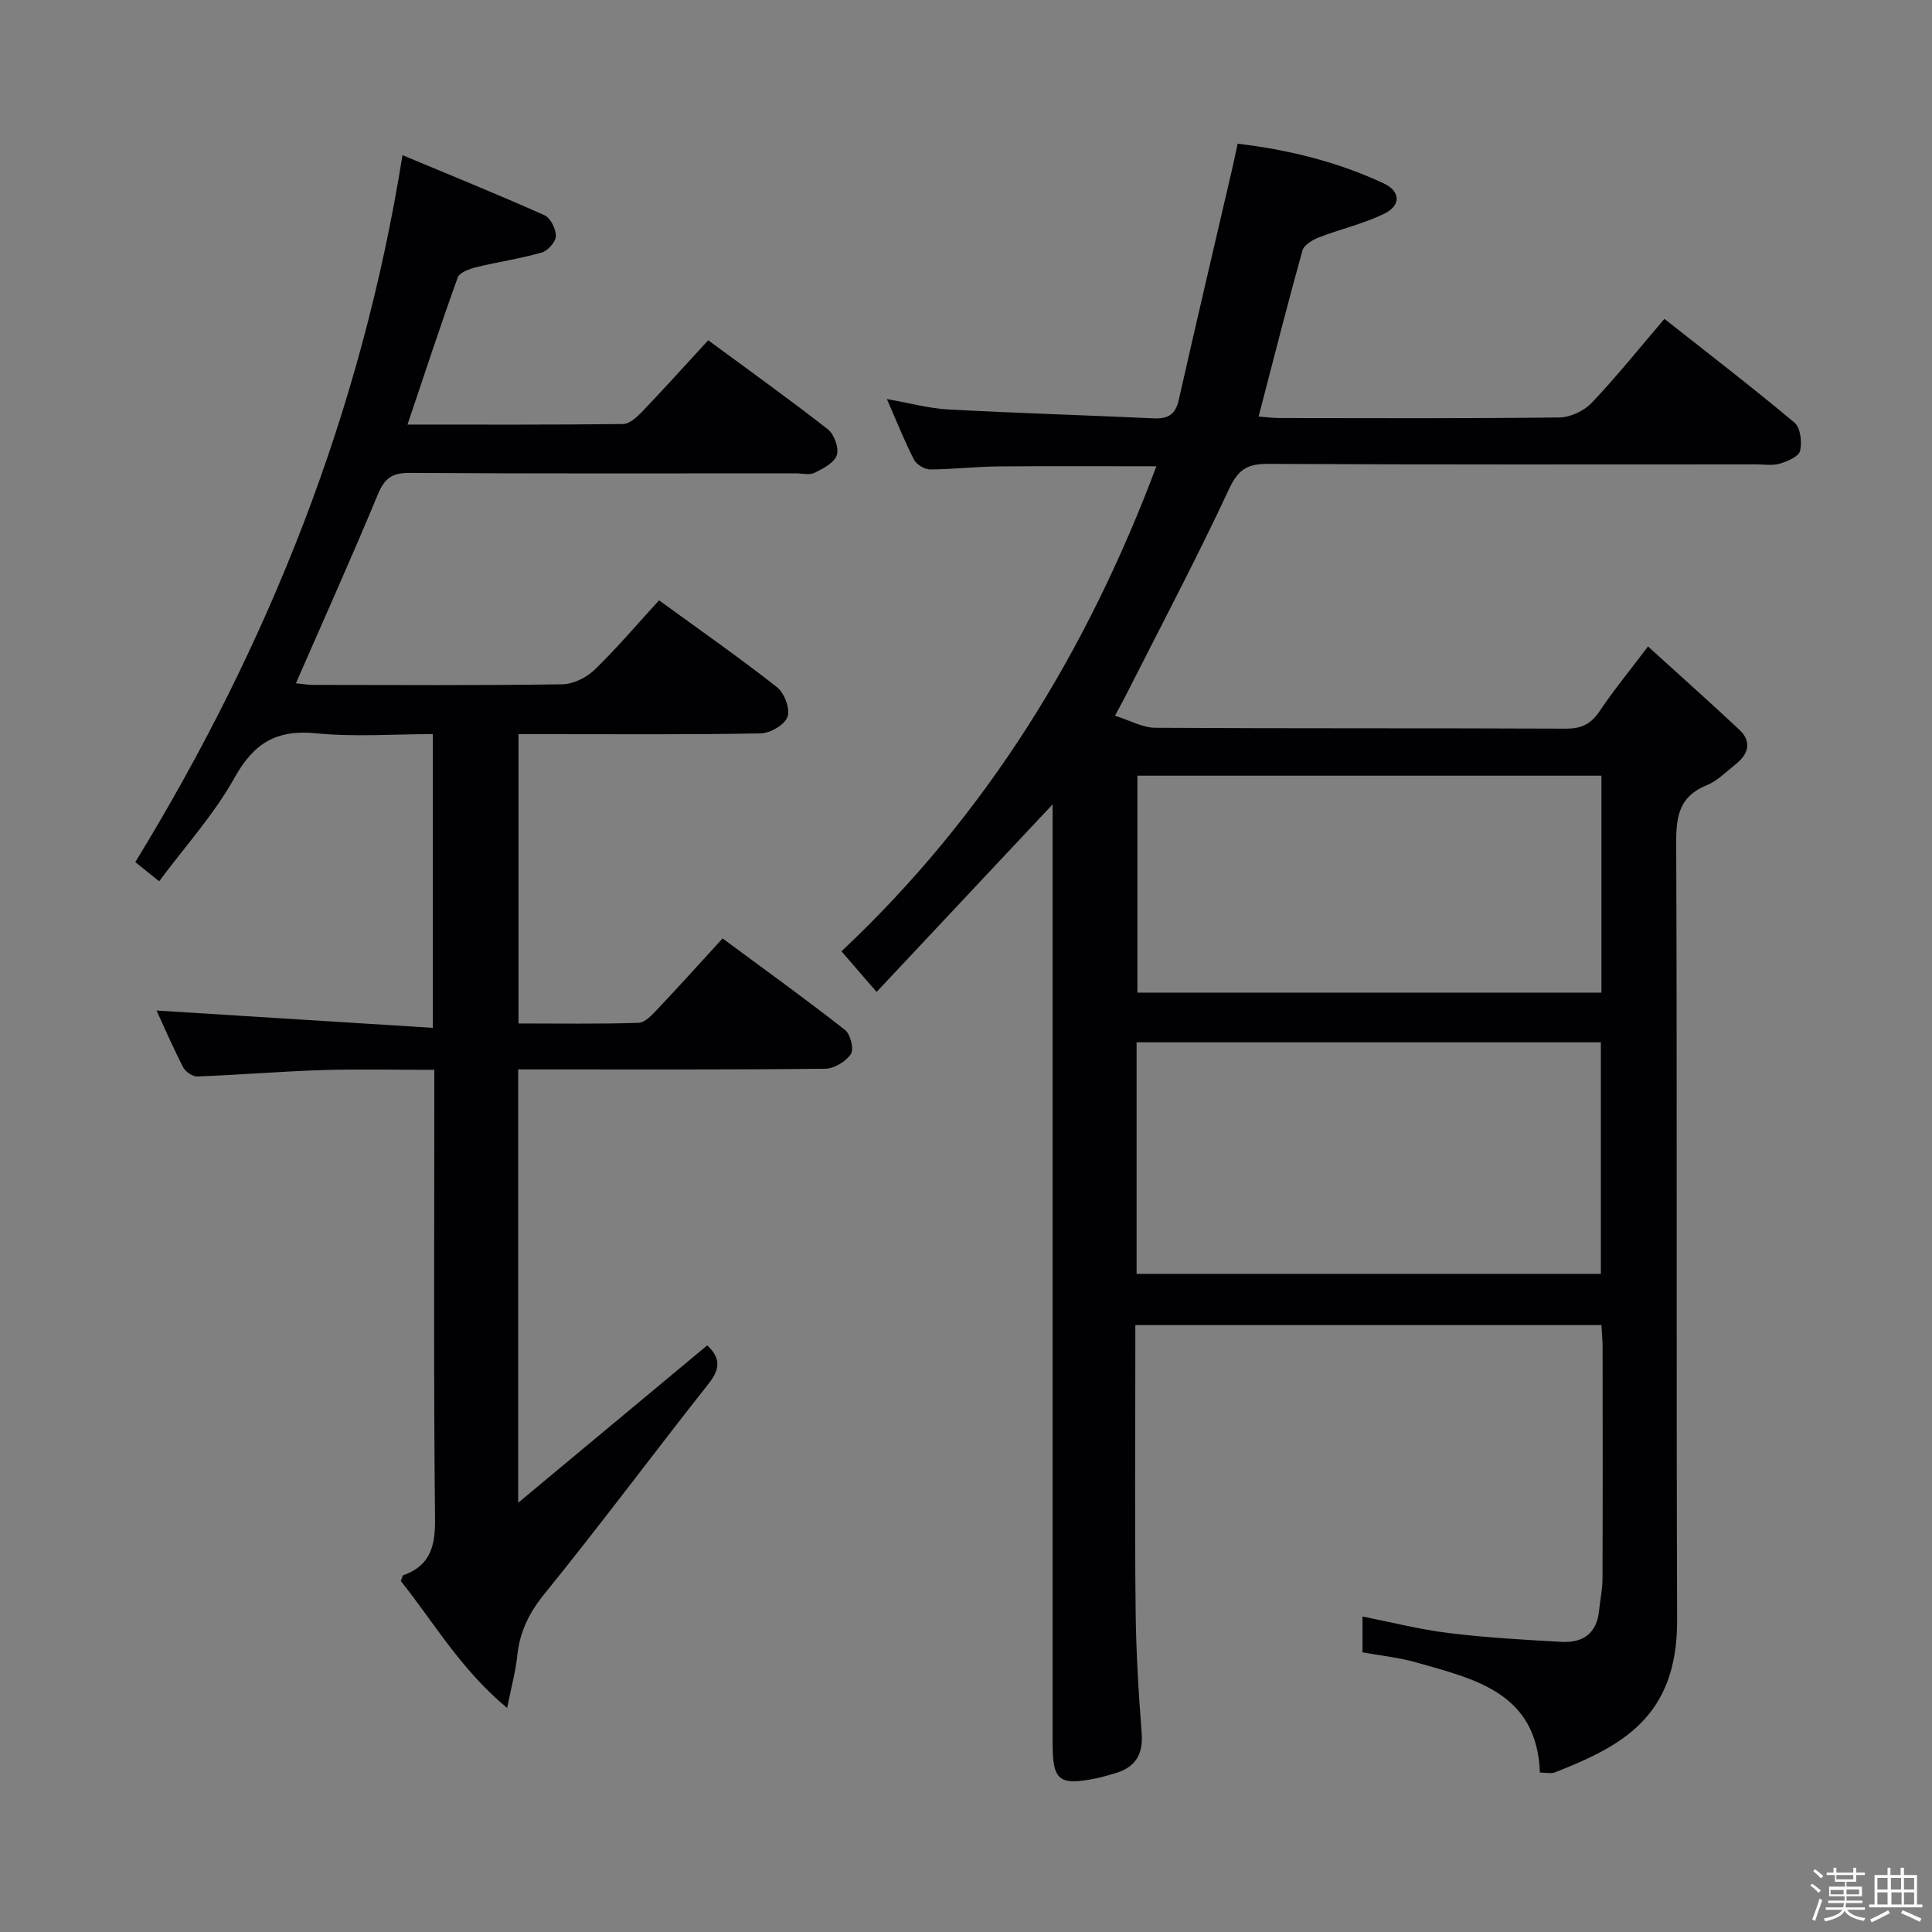 <svg enable-background="new 0 0 400 400" viewBox="0 0 400 400" xmlns="http://www.w3.org/2000/svg"><rect x="0" y="0" width="400" height="400" fill="#808080" stroke="none"/><path d="m374.8 390.4.4-.4c.7.5 1.3 1 1.8 1.4l-.5.5c-.5-.6-1.1-1.1-1.7-1.5zm1 7.3-.6-.3c.5-1.4 1.1-2.8 1.5-4.3.2.1.4.2.6.3-.5 1.3-1 2.8-1.5 4.3zm-.4-10.3.4-.4c.4.3 1 .8 1.7 1.4l-.5.5c-.4-.5-1-1-1.6-1.5zm2.5.3h1.7v-1h.6v1h3.5v-1h.6v1h1.8v.5h-1.8v1.4h-2v1h3.2v2h-3.2v.9h3.3v.5h-3.4c0 .3-.1.6-.1.9h4v.5h-3.7c.7.9 1.9 1.5 3.8 1.7-.1.2-.2.4-.3.6-2.1-.4-3.5-1.1-4-2.1-.4 1-1.8 1.7-4 2.2-.1-.2-.2-.4-.3-.6 2.1-.4 3.4-1 3.8-1.8h-3.4v-.5h3.6c.1-.3.1-.6.2-.9h-3.3v-.5h3.4c0-.3 0-.6 0-.9h-3.2v-2h3.3v-1h-2.1v-1.4h-1.7v-.5zm1.1 3.5v1h2.7c0-.3 0-.4 0-.4 0-.1 0-.2 0-.2 0-.1 0-.2 0-.3h-2.7zm1.2-3v.9h3.5v-.9zm4.7 3h-2.6v.6.4h2.6z" fill="#fcfbfa"/><path d="m393.6 386.7h.6v1.5h2.7v6.1h1.1v.6h-11v-.6h1.1v-6.1h2.7v-1.5h.6v1.5h2.1v-1.5zm-2.7 8.8.4.6c-1.2.6-2.5 1.3-3.8 1.9-.1-.2-.2-.4-.3-.6 1.2-.6 2.5-1.2 3.7-1.9zm-2.2-6.7v2.4h2.1v-2.4zm0 3v2.5h2.1v-2.5zm2.8-3v2.4h2.1v-2.4zm.1 3v2.5h2.1v-2.5h-2.2zm5.9 6.1c-1.4-.7-2.7-1.3-3.9-1.8l.3-.6c1.5.6 2.7 1.2 3.9 1.7zm-1.2-9.1h-2.1v2.4h2.1zm-2.1 3v2.5h2.1v-2.5z" fill="#fcfbfa"/><g fill="#010104"><path d="m318.82 366.99c-.61-16.57-13.45-19.33-25.54-22.79-3.61-1.03-7.4-1.41-11.19-2.1 0-2.54 0-4.67 0-7.42 6.07 1.2 11.94 2.71 17.89 3.43 7.74.95 15.54 1.39 23.33 1.82 4.43.25 7.34-1.78 7.77-6.54.2-2.14.69-4.28.7-6.41.06-16 .04-32 .02-47.99 0-1.46-.15-2.92-.24-4.64-32.19 0-64.08 0-96.5 0v5.61c0 17.83-.13 35.66.06 53.49.09 8.46.6 16.93 1.25 25.36.36 4.66-1.5 7.27-5.84 8.43-1.12.3-2.23.67-3.36.9-7.93 1.63-9.24.6-9.24-7.28 0-45.49 0-90.99 0-136.48 0-17.16 0-34.33 0-51.49 0-1.61 0-3.23 0-6.35-12.59 13.42-24.25 25.85-36.44 38.83-3.31-3.83-5.09-5.88-7.27-8.41 29.94-28.17 50.75-61.92 65.2-100.42-11.43 0-22.17-.07-32.9.03-4.65.05-9.3.61-13.95.62-1.14 0-2.81-1-3.33-2.01-1.96-3.82-3.55-7.83-5.62-12.56 4.73.83 8.73 1.94 12.78 2.16 14.11.76 28.24 1.17 42.35 1.83 2.94.14 4.59-.67 5.29-3.76 3.57-15.84 7.3-31.64 10.97-47.46.41-1.75.77-3.51 1.23-5.64 10.63 1.26 20.69 3.77 30.21 8.2 3.53 1.64 3.66 4.58.14 6.3-4.28 2.09-9.04 3.16-13.51 4.89-1.33.52-3.11 1.58-3.43 2.73-3.14 11.3-6.02 22.67-9.07 34.37 1.42.11 2.86.3 4.3.31 19.33.02 38.66.11 57.99-.12 2.27-.03 5.1-1.36 6.68-3.03 5.15-5.42 9.83-11.28 15.05-17.38 9.11 7.19 18.18 14.15 26.94 21.49 1.23 1.03 1.58 4.03 1.15 5.83-.28 1.18-2.6 2.18-4.19 2.65-1.54.46-3.3.15-4.97.15-33.66 0-67.33.08-100.99-.1-4.23-.02-6.17 1.11-8.06 5.17-6.66 14.29-14.04 28.24-21.16 42.32-.59 1.16-1.22 2.31-2.47 4.66 3.09.96 5.71 2.47 8.33 2.49 28.33.17 56.66.05 84.99.18 3.21.01 5.2-.92 6.98-3.58 2.86-4.27 6.14-8.26 10.05-13.44 6.48 5.89 12.76 11.47 18.89 17.22 2.66 2.49 1.93 5.05-.73 7.16-1.95 1.55-3.8 3.47-6.04 4.37-5.6 2.28-6.3 6.33-6.28 11.84.21 53.66 0 107.32.19 160.98.07 20.04-11.39 26.06-25.19 31.5-.83.37-1.92.08-3.22.08zm12.62-103.25c0-16.13 0-31.99 0-47.94-32.28 0-64.18 0-96.12 0v47.94zm.12-103.14c-32.49 0-64.37 0-96.07 0v44.91h96.07c0-15.18 0-29.93 0-44.91z"/><path d="m146.63 70.45c8.56 6.31 16.81 12.21 24.79 18.45 1.3 1.02 2.31 3.85 1.83 5.32-.51 1.58-2.81 2.79-4.57 3.66-1.08.53-2.62.12-3.95.12-26.67 0-53.33.08-80-.09-3.6-.02-5.13 1.17-6.49 4.43-5.4 13.01-11.18 25.86-16.98 39.13 1.17.11 2.4.33 3.62.33 17.17.02 34.33.13 51.5-.12 2.29-.03 5.04-1.39 6.73-3.02 4.63-4.48 8.81-9.43 13.34-14.37 8.42 6.13 16.6 11.84 24.44 18 1.51 1.19 2.74 4.49 2.16 6.12-.59 1.64-3.57 3.39-5.54 3.43-14.83.28-29.66.16-44.5.16-1.79 0-3.59 0-5.66 0v59.9c8.32 0 16.58.13 24.84-.13 1.32-.04 2.77-1.61 3.86-2.75 4.45-4.7 8.78-9.52 13.55-14.73 8.65 6.4 17.14 12.51 25.36 18.95 1.12.88 1.88 4 1.2 5-1.04 1.54-3.45 3.01-5.3 3.03-19.16.22-38.33.13-57.5.14-1.95 0-3.91 0-6.08 0v89.72c13.65-11.36 26.33-21.91 39.14-32.58 2.48 2.3 2.94 4.57.42 7.75-11.44 14.5-22.46 29.32-34.09 43.66-3.21 3.95-5.14 7.86-5.65 12.8-.34 3.26-1.23 6.46-2.1 10.86-9.61-7.96-15.19-17.77-22.01-26.27.26-.67.31-1.13.49-1.2 5.55-1.99 6.65-5.94 6.59-11.61-.31-29-.15-58-.15-86.99 0-1.81 0-3.63 0-6.05-7.96 0-15.58-.19-23.19.05-8.63.27-17.24 1-25.87 1.32-.98.04-2.47-.97-2.94-1.9-2.11-4.1-3.94-8.34-5.51-11.75 18.86 1.18 37.83 2.37 57.2 3.58 0-20.89 0-40.48 0-60.81-8.04 0-16.2.62-24.21-.17-8.18-.81-12.86 2.04-16.85 9.21-4.24 7.61-10.25 14.23-15.6 21.43-2.1-1.69-3.62-2.91-4.94-3.97 27.64-45.15 46.83-93.14 55.32-146.37 9.99 4.18 19.77 8.14 29.4 12.44 1.25.56 2.38 2.86 2.36 4.33-.02 1.18-1.66 3.03-2.92 3.39-4.44 1.27-9.04 1.93-13.53 3.03-1.42.35-3.49 1.08-3.87 2.14-3.59 9.95-6.88 20-10.4 30.45 15.04 0 29.83.07 44.63-.11 1.34-.02 2.87-1.43 3.94-2.55 4.48-4.68 8.82-9.5 13.69-14.79z"/></g></svg>